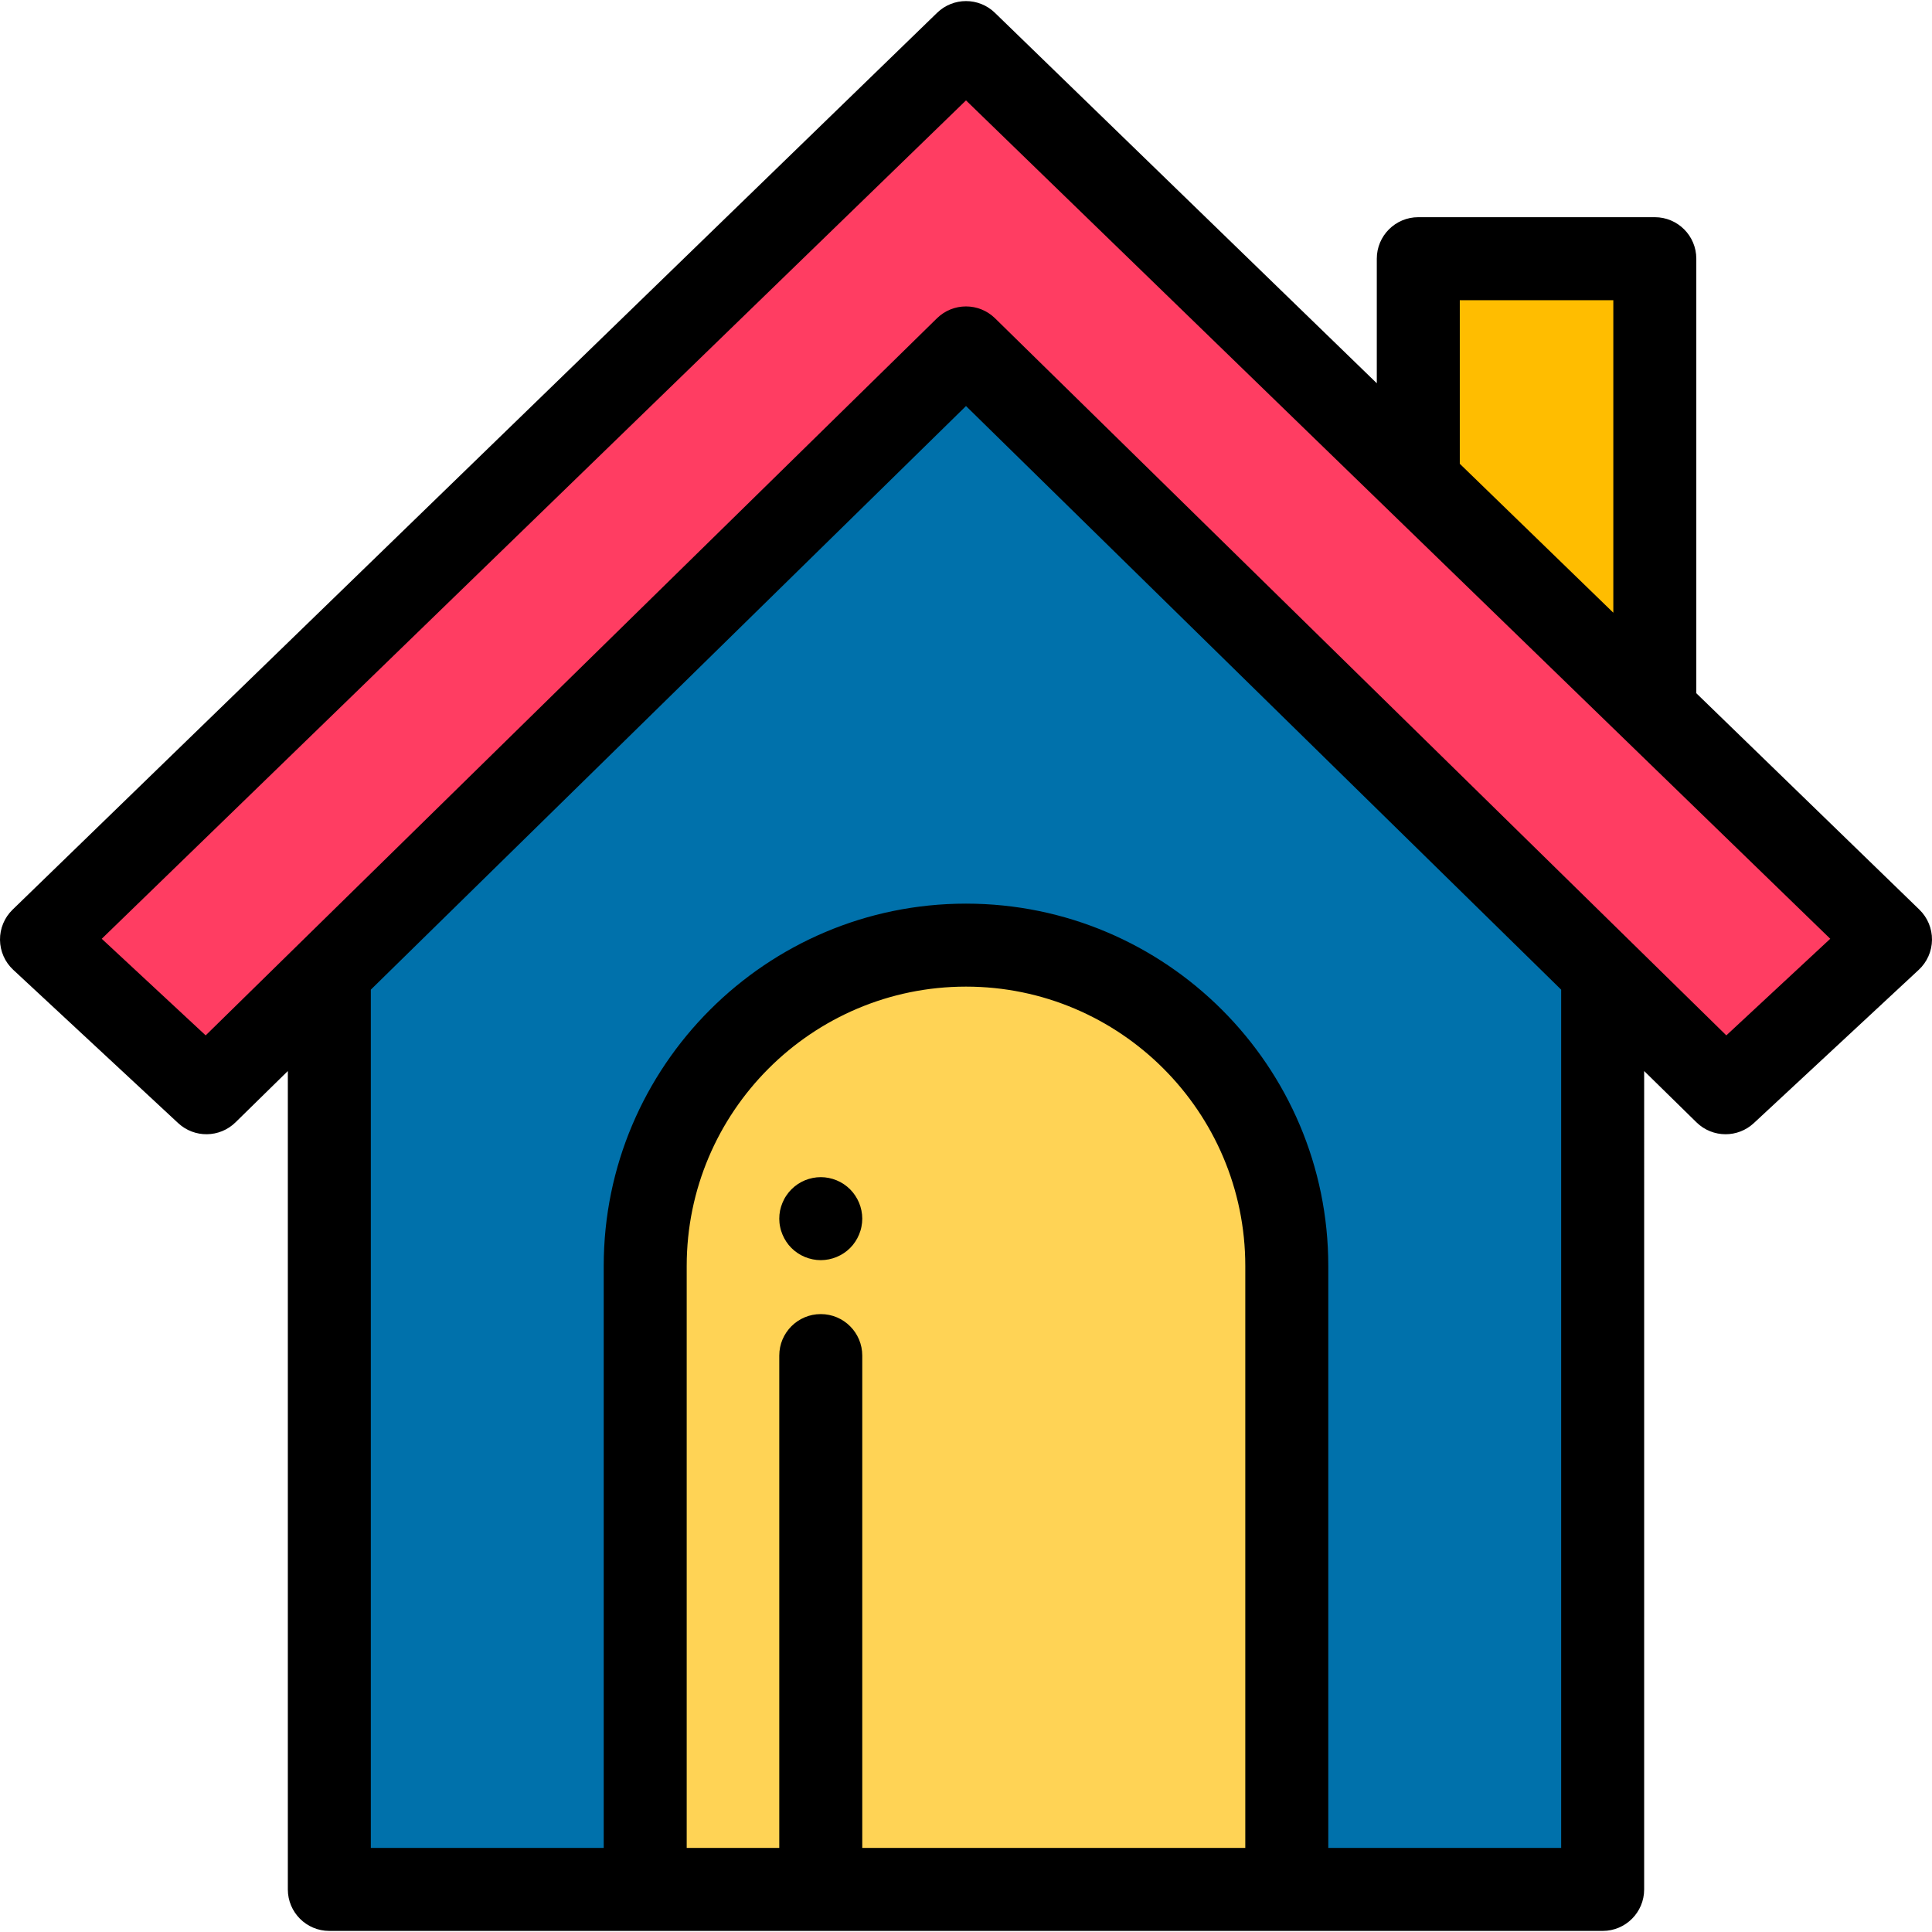 <?xml version="1.0" encoding="iso-8859-1"?>
<!-- Generator: Adobe Illustrator 19.0.0, SVG Export Plug-In . SVG Version: 6.00 Build 0)  -->
<svg version="1.1" id="Layer_1" xmlns="http://www.w3.org/2000/svg" xmlns:xlink="http://www.w3.org/1999/xlink" x="0px" y="0px"
	 viewBox="0 0 512 512" style="enable-background:new 0 0 512 512;" xml:space="preserve">
<polygon style="fill:#FF3D62;" points="457.292,289.588 256.001,92.204 54.709,289.588 10.997,248.957 256.001,11.284 
	501.003,248.957 "/>
<polygon style="fill:#FFBD00;" points="438.543,188.365 438.543,68.556 375.863,68.556 375.863,127.56 "/>
<polygon style="fill:#0071AB;" points="256.001,92.204 87.278,257.652 87.278,500.719 424.724,500.719 424.724,257.652 "/>
<path style="fill:#FFD355;" d="M341.014,500.719H170.988V335.482c0-46.952,38.061-85.013,85.013-85.013l0,0
	c46.952,0,85.013,38.061,85.013,85.013V500.719z"/>
<path d="M508.661,241.064l-59.122-57.352V68.556c0-6.072-4.923-10.997-10.997-10.997h-62.68c-6.073,0-10.997,4.924-10.997,10.997
	v33.015L263.658,3.39c-4.266-4.139-11.048-4.139-15.314,0L3.34,241.064c-2.164,2.099-3.372,4.996-3.34,8.01
	c0.032,3.015,1.301,5.885,3.509,7.937l43.712,40.631c4.304,4.001,10.992,3.911,15.186-0.203l13.873-13.604v216.883
	c0,6.072,4.923,10.997,10.997,10.997h83.71h170.026h83.71c6.073,0,10.997-4.924,10.997-10.997V283.836l13.873,13.604
	c2.136,2.094,4.917,3.145,7.7,3.145c2.684,0,5.373-0.979,7.485-2.943l43.712-40.631c2.208-2.052,3.477-4.922,3.509-7.937
	C512.031,246.059,510.824,243.163,508.661,241.064z M386.859,79.552h40.687v82.824l-40.687-39.47V79.552z M228.509,489.722V359.245
	c0-6.072-4.923-10.997-10.997-10.997c-6.073,0-10.997,4.924-10.997,10.997v130.477h-24.532V335.481
	c0-40.813,33.204-74.016,74.016-74.016s74.016,33.203,74.016,74.016v154.242H228.509z M413.726,489.722H352.01V335.481
	c0-52.941-43.07-96.009-96.009-96.009s-96.009,43.069-96.009,96.009v154.242H98.274V262.269l157.726-154.664l157.726,154.664
	v227.453H413.726z M457.494,274.386l-25.065-24.579c-0.002-0.002-0.004-0.005-0.007-0.008L263.699,84.352
	c-4.277-4.194-11.122-4.194-15.398,0L79.579,249.799c-0.002,0.002-0.004,0.004-0.007,0.008l-25.067,24.579l-27.541-25.6
	L256.001,26.605l112.2,108.842c0.002,0.002,0.004,0.004,0.006,0.007l62.68,60.804c0,0,0.001,0.001,0.002,0.001l54.148,52.527
	L457.494,274.386z"/>
<path d="M217.513,333.956c-0.715,0-1.441-0.077-2.144-0.22c-0.704-0.143-1.397-0.351-2.067-0.626
	c-0.66-0.275-1.298-0.617-1.891-1.012c-0.605-0.396-1.166-0.858-1.671-1.364s-0.968-1.067-1.364-1.673
	c-0.396-0.594-0.737-1.232-1.012-1.901c-0.275-0.661-0.495-1.353-0.627-2.056c-0.154-0.704-0.22-1.43-0.22-2.144
	c0-0.714,0.066-1.441,0.209-2.155c0.143-0.693,0.363-1.386,0.638-2.056c0.275-0.66,0.605-1.298,1.012-1.891
	c0.396-0.605,0.858-1.167,1.364-1.673s1.067-0.968,1.671-1.375c0.594-0.395,1.232-0.737,1.891-1.012
	c0.671-0.275,1.364-0.483,2.067-0.626c1.419-0.287,2.87-0.287,4.289,0c0.704,0.143,1.397,0.351,2.056,0.626
	c0.671,0.275,1.309,0.617,1.902,1.012c0.605,0.407,1.166,0.869,1.671,1.375c0.506,0.506,0.968,1.068,1.364,1.673
	c0.396,0.594,0.737,1.232,1.012,1.891c0.275,0.671,0.495,1.364,0.627,2.056c0.143,0.715,0.22,1.442,0.22,2.155
	c0,0.715-0.077,1.442-0.22,2.144c-0.132,0.704-0.352,1.397-0.627,2.056c-0.275,0.67-0.616,1.307-1.012,1.901
	c-0.396,0.606-0.858,1.167-1.364,1.673c-0.506,0.506-1.067,0.968-1.671,1.364c-0.594,0.395-1.232,0.737-1.902,1.012
	c-0.66,0.275-1.353,0.483-2.056,0.626C218.953,333.877,218.228,333.956,217.513,333.956z"/>
<g>
</g>
<g>
</g>
<g>
</g>
<g>
</g>
<g>
</g>
<g>
</g>
<g>
</g>
<g>
</g>
<g>
</g>
<g>
</g>
<g>
</g>
<g>
</g>
<g>
</g>
<g>
</g>
<g>
</g>
</svg>
